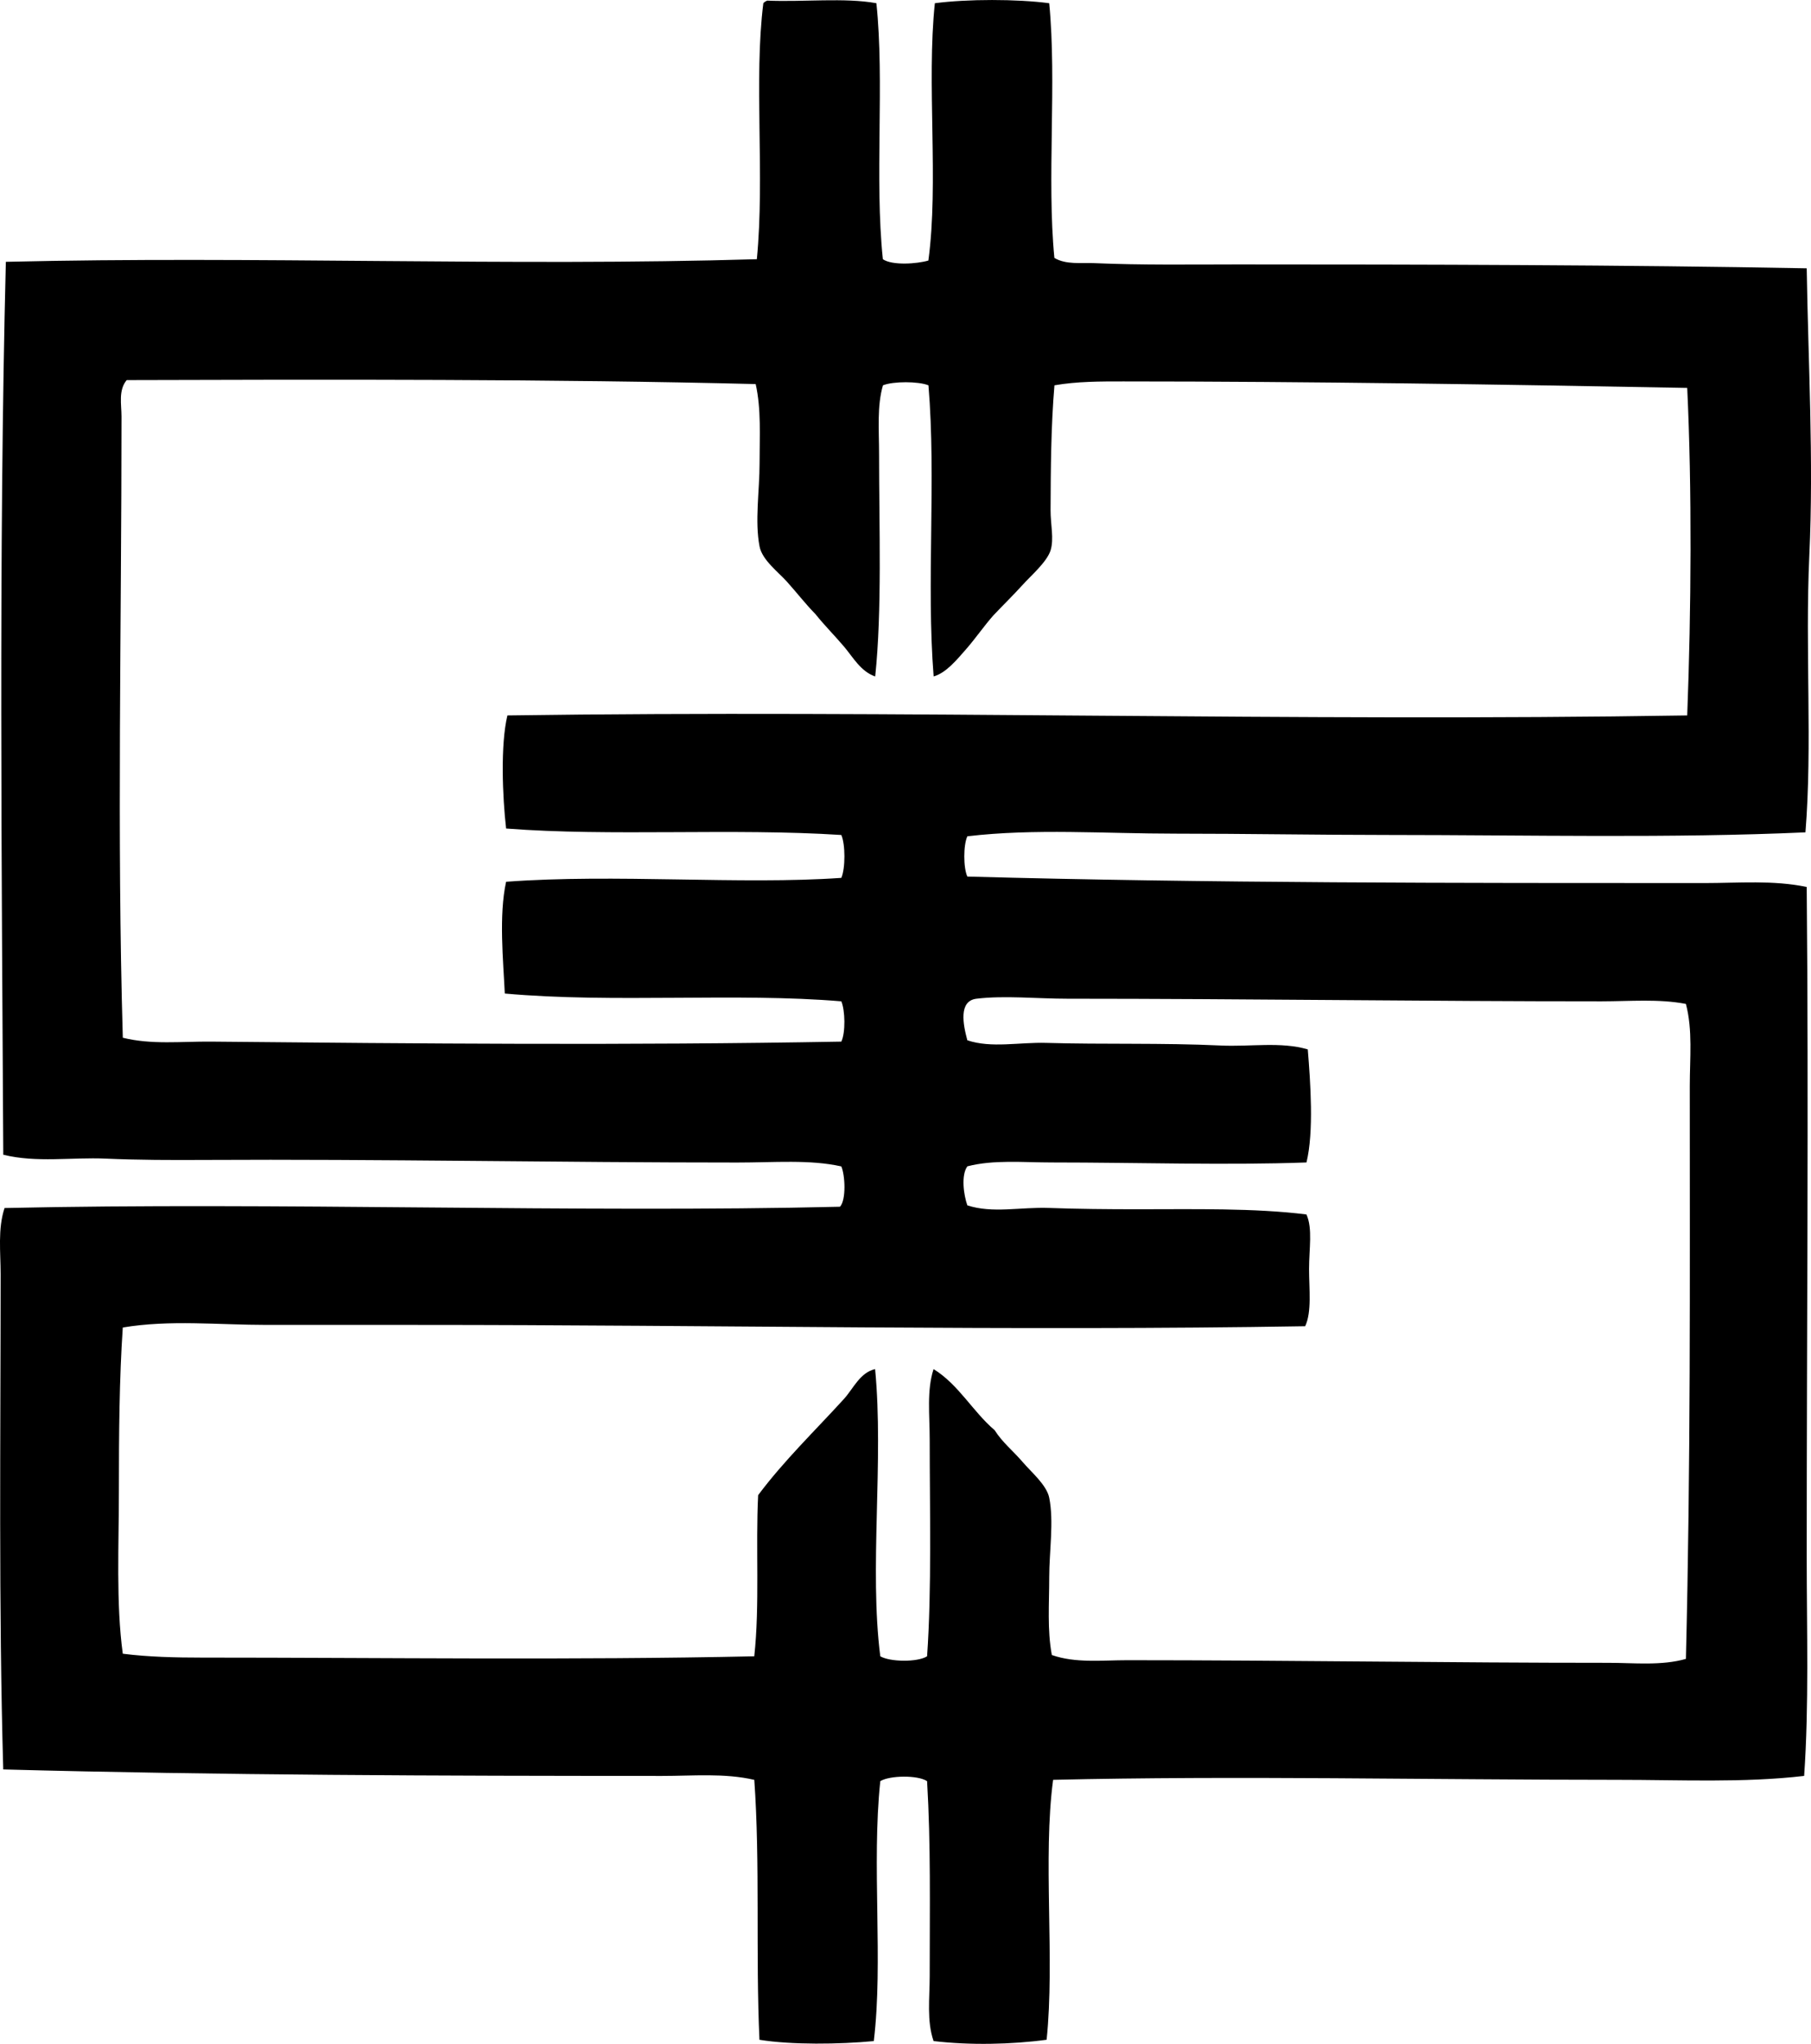 <?xml version="1.0" encoding="iso-8859-1"?>
<!-- Generator: Adobe Illustrator 19.2.0, SVG Export Plug-In . SVG Version: 6.00 Build 0)  -->
<svg version="1.1" xmlns="http://www.w3.org/2000/svg" xmlns:xlink="http://www.w3.org/1999/xlink" x="0px" y="0px"
	 viewBox="0 0 68.071 76.805" style="enable-background:new 0 0 68.071 76.805;" xml:space="preserve">
<g id="ARO_x5F_77">
	<path style="fill-rule:evenodd;clip-rule:evenodd;" d="M28.839,0.023c1.344,0.058,2.92-0.119,4.102,0.098
		c0.311,2.943-0.074,6.582,0.244,9.621c0.354,0.241,1.281,0.175,1.71,0.049c0.396-2.907-0.073-6.682,0.244-9.67
		c1.217-0.16,3.081-0.161,4.298,0c0.29,2.966-0.095,6.606,0.195,9.572c0.441,0.262,1.01,0.174,1.514,0.196
		c1.751,0.076,3.585,0.049,5.373,0.048c6.996,0,14.594,0.018,21.391,0.146c0.054,3.499,0.265,7.205,0.098,10.794
		c-0.163,3.539,0.12,7.123-0.146,10.402c-5.02,0.226-10.375,0.1-15.726,0.098c-2.652-0.001-5.328-0.049-7.961-0.049
		c-2.65,0-5.285-0.199-7.814,0.099c-0.154,0.324-0.154,1.189,0,1.514c9.051,0.247,18.304,0.243,27.692,0.244
		c1.294,0,2.606-0.117,3.857,0.147c0.076,8.245,0,16.571,0,25.152c0,2.789,0.089,5.586-0.097,8.253
		c-2.275,0.266-4.652,0.146-7.033,0.147c-7.055,0-14.327-0.161-21.196,0c-0.394,2.943,0.07,6.745-0.244,9.768
		c-1.323,0.178-2.892,0.211-4.249,0.049c-0.262-0.757-0.146-1.609-0.146-2.442c0-2.58,0.044-4.942-0.098-7.325
		c-0.348-0.233-1.407-0.218-1.759,0c-0.332,3.153,0.115,6.785-0.244,9.768c-1.284,0.123-3.094,0.146-4.298-0.049
		c-0.146-3.174,0.028-6.671-0.194-9.768c-1.121-0.26-2.312-0.146-3.469-0.147c-8.325-0.001-16.614-0.026-24.761-0.244
		c-0.175-6.104-0.099-12.407-0.098-18.607c0-0.831-0.113-1.705,0.147-2.49c10.184-0.229,21.613,0.188,31.403-0.049
		c0.236-0.259,0.193-1.186,0.049-1.515c-1.181-0.265-2.518-0.146-3.907-0.146c-6.625,0.001-13.437-0.134-20.023-0.098
		c-1.242,0.007-2.497,0.005-3.712-0.049c-1.303-0.057-2.601,0.163-3.858-0.146C0.069,33.028-0.056,20.786,0.22,9.839
		c9.37-0.225,18.99,0.179,28.228-0.098c0.304-3.143-0.12-6.725,0.244-9.621C28.729,0.076,28.781,0.046,28.839,0.023z M4.762,14.284
		c-0.318,0.38-0.195,0.914-0.195,1.368c0.001,7.942-0.174,15.685,0.049,23.345c1.077,0.269,2.209,0.136,3.321,0.146
		c7.805,0.075,15.618,0.146,23.686,0c0.162-0.332,0.145-1.179,0-1.514c-3.934-0.331-8.562,0.075-12.649-0.293
		c-0.057-1.215-0.23-2.938,0.049-4.2c4.081-0.306,8.814,0.119,12.6-0.146c0.155-0.354,0.155-1.259,0-1.612
		c-4.088-0.264-8.66,0.063-12.6-0.243c-0.136-1.187-0.217-3.141,0.049-4.25c14.818-0.213,29.508,0.24,44.346,0
		c0.152-3.933,0.18-8.551,0-12.307c-6.87-0.129-14.261-0.244-21.196-0.244c-0.872,0-1.744-0.002-2.588,0.146
		c-0.131,1.526-0.14,3.181-0.146,4.689c-0.003,0.533,0.136,1.08,0,1.514c-0.135,0.429-0.731,0.945-1.025,1.269
		c-0.388,0.427-0.752,0.781-1.123,1.172c-0.343,0.387-0.663,0.854-1.026,1.271c-0.348,0.396-0.751,0.892-1.221,1.025
		c-0.279-3.508,0.1-7.415-0.195-10.94c-0.382-0.155-1.327-0.155-1.71,0c-0.228,0.777-0.146,1.674-0.146,2.589
		c0,2.76,0.115,5.874-0.146,8.352c-0.547-0.191-0.83-0.719-1.172-1.123c-0.348-0.411-0.737-0.798-1.074-1.221
		c-0.386-0.394-0.674-0.775-1.075-1.222c-0.325-0.362-0.926-0.81-1.025-1.318c-0.185-0.948,0-2.094,0-3.126
		c0-1.023,0.066-2.029-0.146-2.978C20.847,14.243,12.328,14.261,4.762,14.284z M60.194,37.629
		c-6.428,0.002-13.343-0.097-20.073-0.098c-1.144,0-2.361-0.128-3.419,0c-0.68,0.082-0.501,0.977-0.342,1.562
		c0.905,0.305,1.95,0.067,2.979,0.098c2.121,0.062,4.352-0.005,6.544,0.098c1.115,0.053,2.256-0.152,3.273,0.146
		c0.101,1.242,0.233,3.096-0.049,4.249c-3.044,0.11-6.289,0.001-9.572,0c-1.084,0-2.189-0.11-3.175,0.146
		c-0.243,0.34-0.136,1.083,0,1.466c0.947,0.312,1.999,0.058,3.077,0.098c1.06,0.039,2.177,0.048,3.272,0.049
		c2.184,0,4.45-0.049,6.397,0.195c0.238,0.526,0.098,1.289,0.098,2.051c0,0.747,0.108,1.611-0.146,2.149
		c-10.812,0.182-22.359-0.05-33.357-0.049c-1.899,0-3.79,0-5.665,0c-1.833,0-3.67-0.199-5.421,0.098
		c-0.13,1.917-0.146,4.006-0.146,6.104c0,2.095-0.112,4.254,0.146,6.154c0.955,0.123,2.001,0.146,2.979,0.146
		c6.789,0,13.921,0.1,20.757-0.049c0.211-1.929,0.047-4.116,0.146-6.056c0.976-1.306,2.168-2.452,3.224-3.614
		c0.352-0.386,0.6-0.991,1.172-1.123c0.331,3.465-0.226,7.499,0.195,10.793c0.367,0.214,1.396,0.229,1.759,0
		c0.177-2.518,0.098-5.523,0.098-8.155c0-0.908-0.116-1.84,0.146-2.638c0.945,0.585,1.469,1.592,2.295,2.296
		c0.299,0.47,0.683,0.763,1.075,1.221c0.307,0.358,0.881,0.841,0.977,1.318c0.18,0.898,0,2.011,0,2.979
		c0,1.006-0.079,1.983,0.098,2.931c0.889,0.312,1.878,0.195,2.833,0.195c6.043,0,12.102,0.099,18.07,0.098
		c0.978-0.001,2.001,0.117,2.93-0.147c0.181-7.377,0.146-14.153,0.146-21.538c0-1.033,0.114-2.09-0.146-3.076
		C62.351,37.531,61.285,37.628,60.194,37.629z"/>
</g>
<g id="Layer_1">
</g>
</svg>
